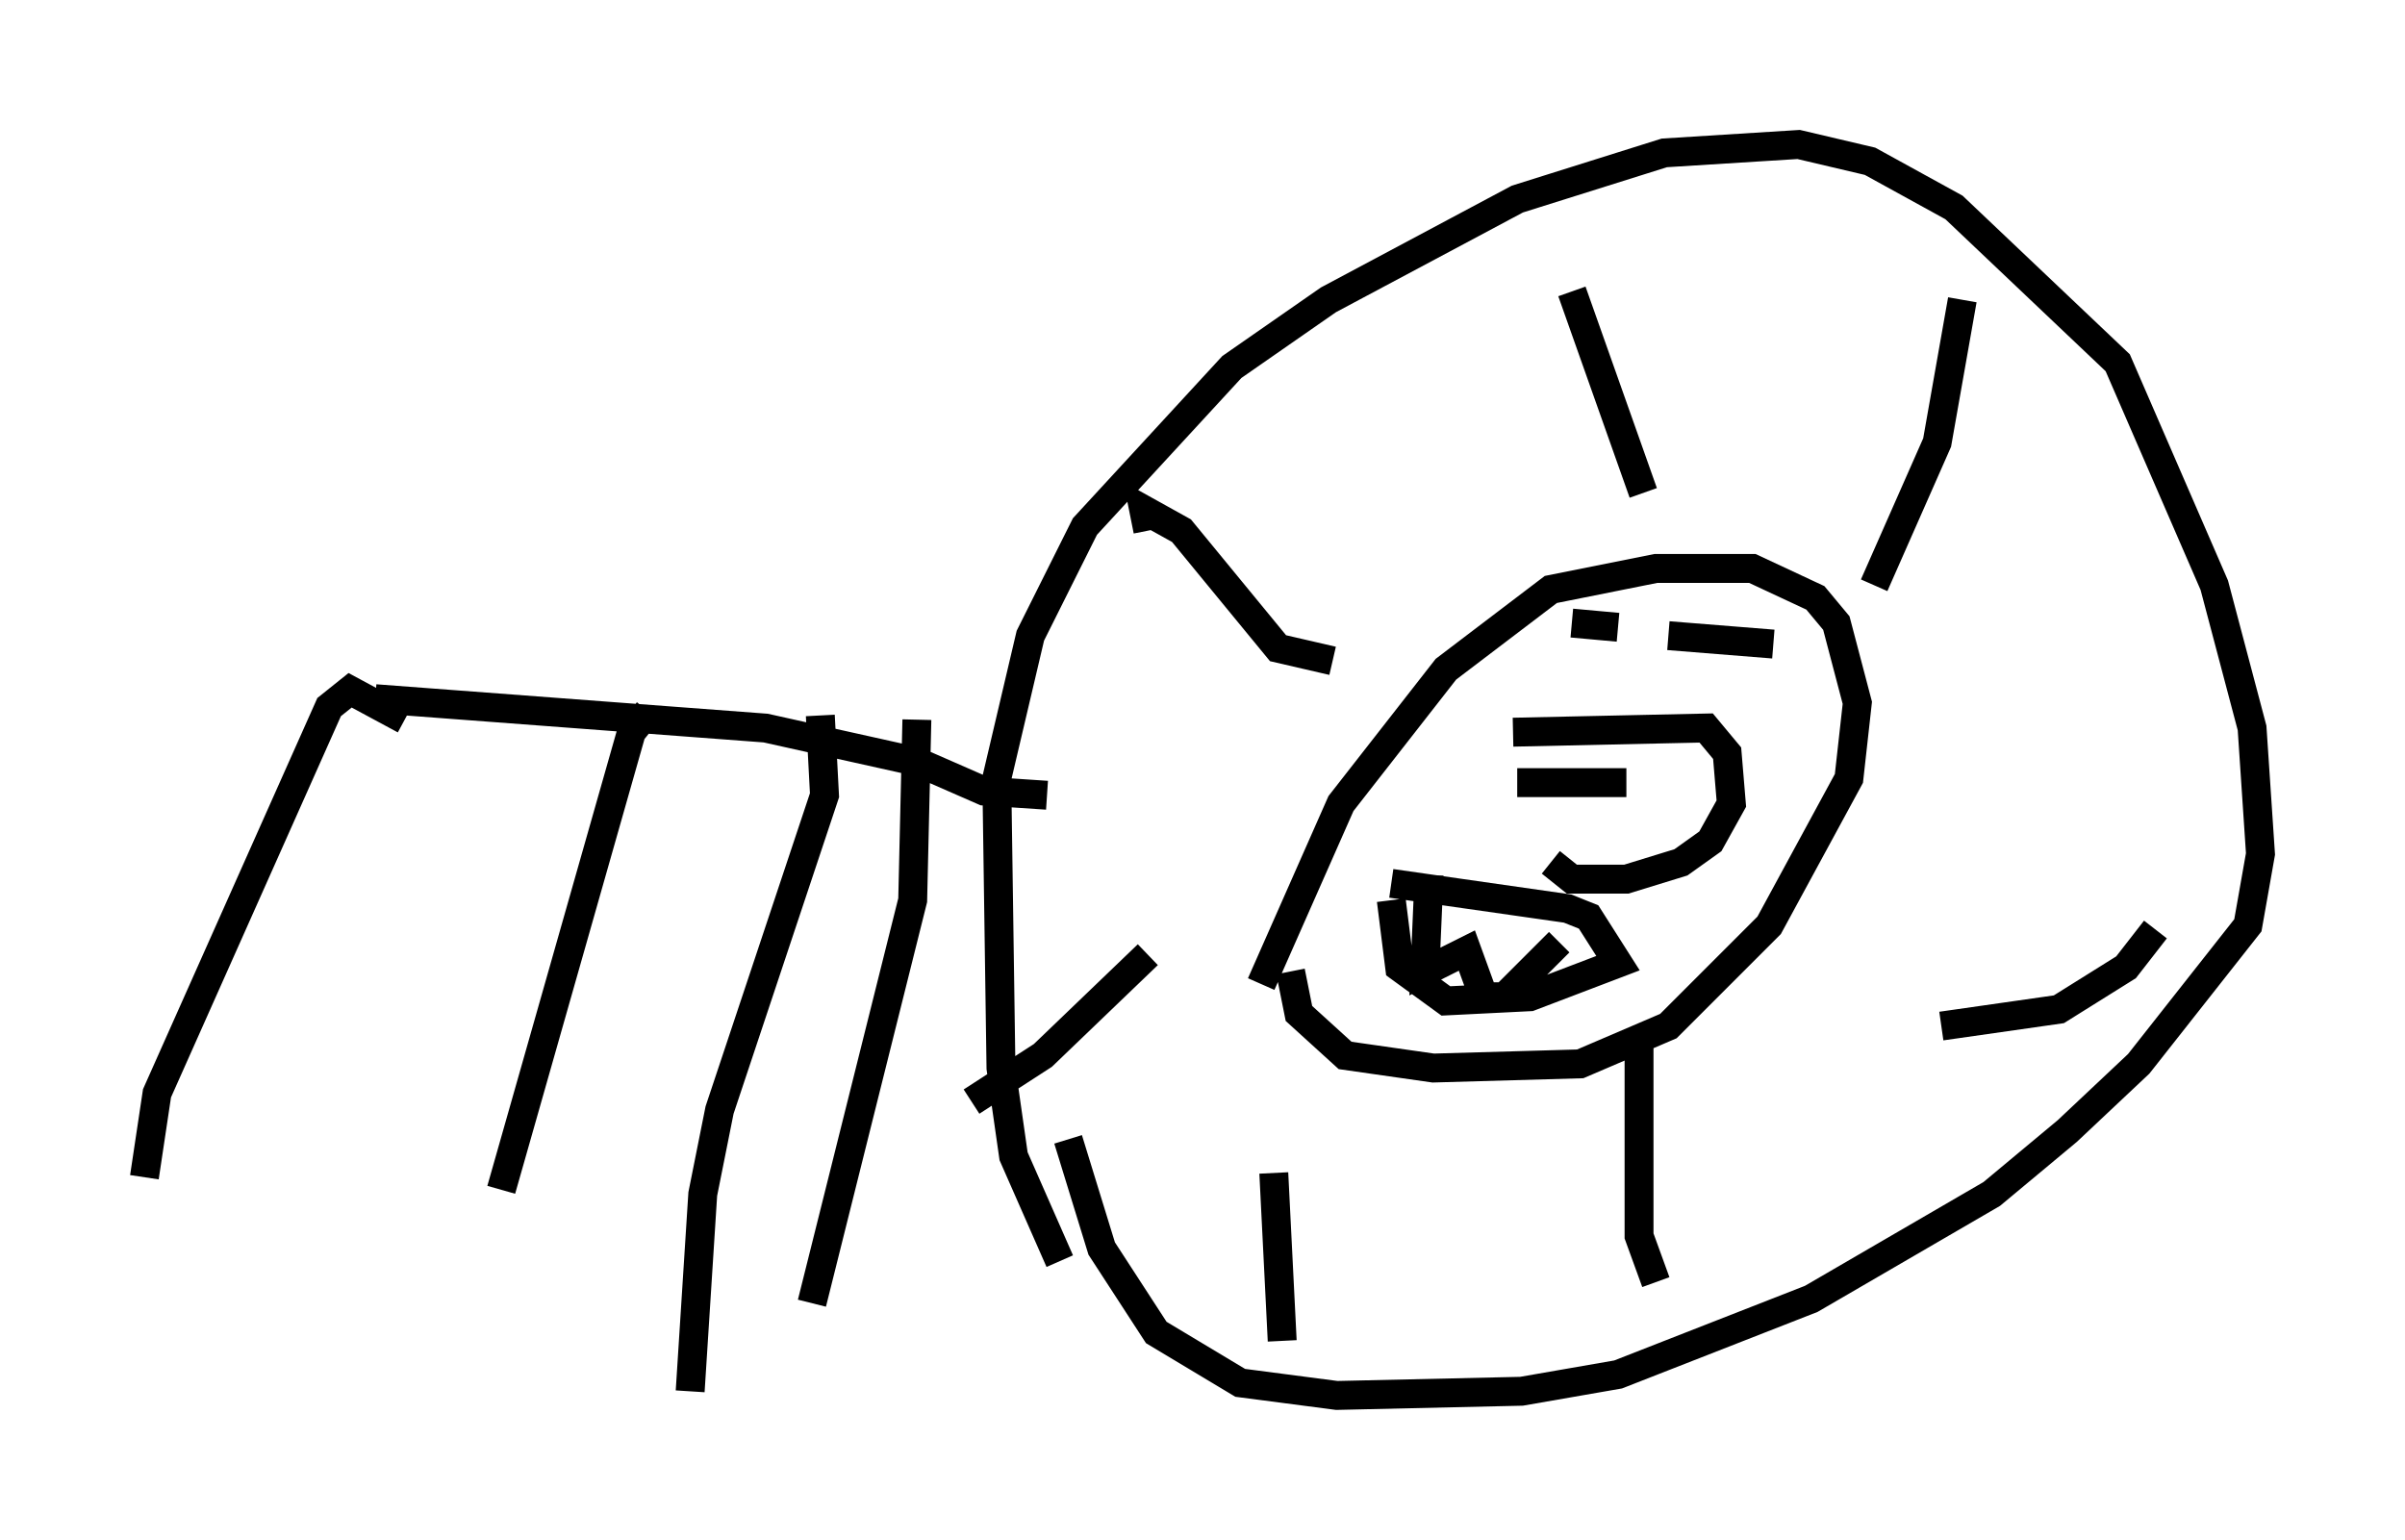<?xml version="1.0" encoding="utf-8" ?>
<svg baseProfile="full" height="53.285" version="1.1" width="83.207" xmlns="http://www.w3.org/2000/svg" xmlns:ev="http://www.w3.org/2001/xml-events" xmlns:xlink="http://www.w3.org/1999/xlink"><defs /><rect fill="white" height="53.285" width="83.207" x="0" y="0" /><path d="M38.553, 44.654 m-1.888, -1.017 l-1.598, -3.631 -0.436, -3.05 l-0.145, -10.022 1.162, -4.939 l1.888, -3.777 5.084, -5.52 l3.341, -2.324 6.536, -3.486 l5.084, -1.598 4.648, -0.291 l2.469, 0.581 2.905, 1.598 l5.665, 5.374 3.341, 7.698 l1.307, 4.939 0.291, 4.358 l-0.436, 2.469 -3.777, 4.793 l-2.469, 2.324 -2.615, 2.179 l-6.246, 3.631 -6.682, 2.615 l-3.341, 0.581 -6.391, 0.145 l-3.341, -0.436 -2.905, -1.743 l-1.888, -2.905 -1.162, -3.777 m2.76, -21.061 l-0.145, -0.726 1.307, 0.726 l3.341, 4.067 1.888, 0.436 m8.279, -12.782 l2.469, 6.972 m11.039, -6.682 l-0.872, 4.939 -2.179, 4.939 m9.732, 11.911 l-1.017, 1.307 -2.324, 1.453 l-4.067, 0.581 m-9.877, 8.86 l-0.581, -1.598 0.0, -6.827 m-12.346, 10.458 l-0.291, -5.81 m-10.458, -2.469 l2.469, -1.598 3.631, -3.486 m3.922, 1.017 l2.76, -6.246 3.631, -4.648 l3.631, -2.76 3.631, -0.726 l3.341, 0.0 2.179, 1.017 l0.726, 0.872 0.726, 2.76 l-0.291, 2.615 -2.76, 5.084 l-3.486, 3.486 -3.05, 1.307 l-5.084, 0.145 -3.05, -0.436 l-1.598, -1.453 -0.291, -1.453 m7.698, -8.279 l6.682, -0.145 0.726, 0.872 l0.145, 1.743 -0.726, 1.307 l-1.017, 0.726 -1.888, 0.581 l-1.888, 0.0 -0.726, -0.581 m1.162, -7.553 l0.0, 0.0 m5.81, -2.034 l0.0, 0.0 m-6.246, 1.453 l0.0, 0.0 m3.341, 0.291 l3.631, 0.291 m-6.972, -0.726 l1.598, 0.145 m-0.291, 5.084 l0.0, 0.0 m-3.196, 0.291 l3.777, 0.0 m-8.134, 3.486 l6.101, 0.872 0.726, 0.291 l1.017, 1.598 -3.05, 1.162 l-2.905, 0.145 -1.598, -1.162 l-0.291, -2.324 m1.307, -0.872 l-0.145, 3.341 1.453, -0.726 l0.581, 1.598 0.726, 0.0 l1.888, -1.888 m-17.721, -5.084 l-2.179, -0.145 -2.324, -1.017 l-5.229, -1.162 -13.508, -1.017 m1.017, 0.726 l-1.888, -1.017 -0.726, 0.581 l-5.955, 13.363 -0.436, 2.905 m17.43, -16.123 l-0.581, 0.726 -4.503, 15.832 m11.039, -16.413 l0.145, 2.76 -3.631, 10.894 l-0.581, 2.905 -0.436, 6.827 m7.844, -23.24 l-0.145, 6.246 -3.486, 13.944 " fill="none" stroke="black" stroke-width="1" /></svg>